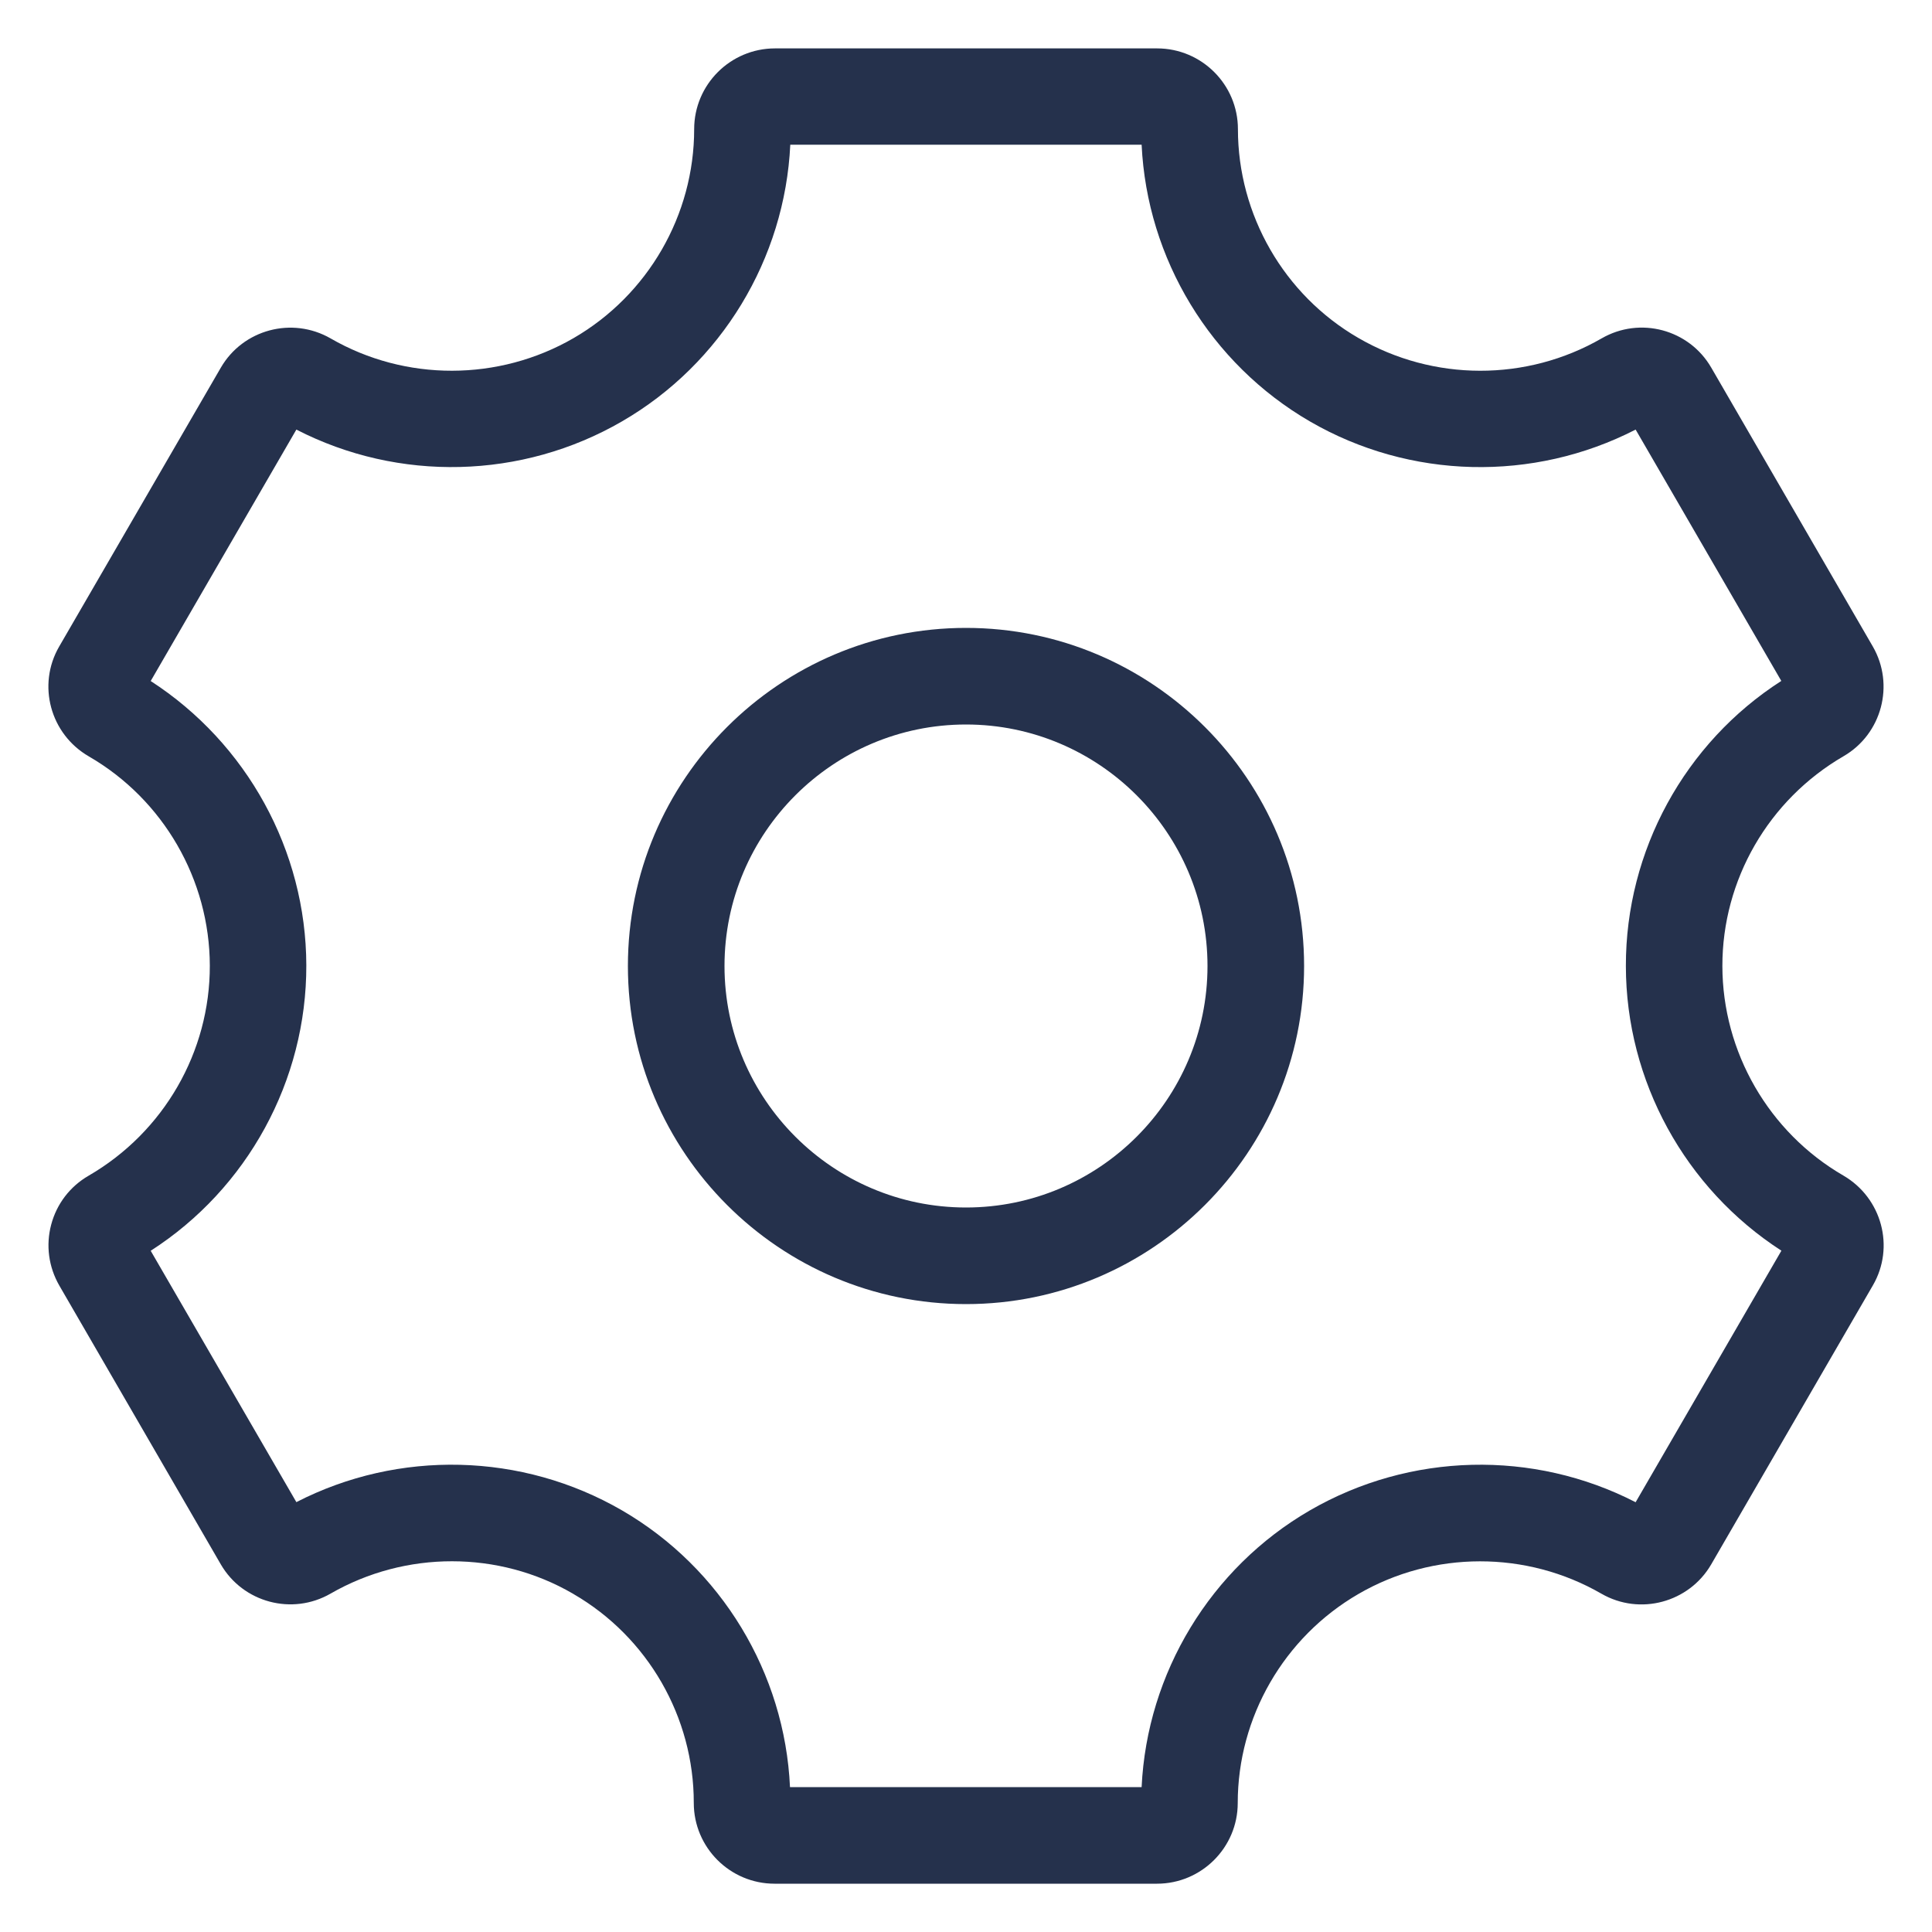 <svg width="20" height="20" viewBox="0 0 20 20" fill="none" xmlns="http://www.w3.org/2000/svg">
<path d="M10 6.5C8.07 6.5 6.5 8.07 6.5 10C6.5 11.93 8.07 13.5 10 13.5C11.93 13.5 13.5 11.93 13.5 10C13.5 8.07 11.93 6.5 10 6.5ZM10 12.5C8.622 12.5 7.5 11.378 7.5 10C7.5 8.622 8.622 7.5 10 7.5C11.378 7.5 12.5 8.622 12.5 10C12.5 11.378 11.379 12.5 10 12.5ZM19.082 12.169C18.311 11.722 17.831 10.891 17.83 10C17.829 9.11 18.306 8.28 19.085 7.828C19.481 7.598 19.616 7.088 19.387 6.692L17.715 3.806C17.486 3.41 16.978 3.273 16.58 3.503C15.803 3.951 14.839 3.95 14.061 3.498C13.292 3.053 12.815 2.224 12.815 1.337C12.815 0.876 12.44 0.501 11.978 0.501H8.023C7.561 0.501 7.186 0.876 7.186 1.337C7.186 2.225 6.709 3.053 5.938 3.5C5.162 3.949 4.197 3.951 3.422 3.503C3.023 3.274 2.515 3.411 2.286 3.806L0.612 6.694C0.383 7.09 0.519 7.599 0.921 7.831C1.691 8.277 2.17 9.106 2.172 9.996C2.174 10.887 1.697 11.719 0.917 12.171C0.725 12.282 0.587 12.462 0.53 12.677C0.473 12.891 0.503 13.115 0.614 13.308L2.285 16.193C2.515 16.59 3.024 16.726 3.422 16.497C4.198 16.05 5.162 16.051 5.93 16.497L5.932 16.498C5.934 16.499 5.936 16.501 5.938 16.502C6.707 16.948 7.183 17.776 7.182 18.664C7.182 19.125 7.557 19.5 8.018 19.5H11.977C12.438 19.5 12.813 19.125 12.813 18.665C12.813 17.777 13.291 16.948 14.062 16.501C14.837 16.051 15.802 16.05 16.578 16.498C16.975 16.727 17.484 16.59 17.714 16.195L19.388 13.306C19.618 12.91 19.481 12.401 19.082 12.169ZM16.932 15.551C15.873 15.006 14.597 15.035 13.559 15.636C12.531 16.232 11.874 17.319 11.818 18.5H8.178C8.124 17.319 7.468 16.233 6.44 15.636C5.404 15.035 4.126 15.006 3.068 15.55L1.56 12.948C2.56 12.306 3.174 11.188 3.171 9.992C3.168 8.805 2.556 7.694 1.56 7.05L3.068 4.447C4.127 4.992 5.403 4.963 6.441 4.361C7.469 3.765 8.125 2.679 8.181 1.498H11.818C11.874 2.679 12.53 3.765 13.561 4.363C14.596 4.963 15.872 4.992 16.932 4.447L18.44 7.049C17.441 7.69 16.829 8.807 16.831 10C16.832 11.19 17.444 12.303 18.441 12.947L16.932 15.551Z" fill="#25314C"/>
</svg>
